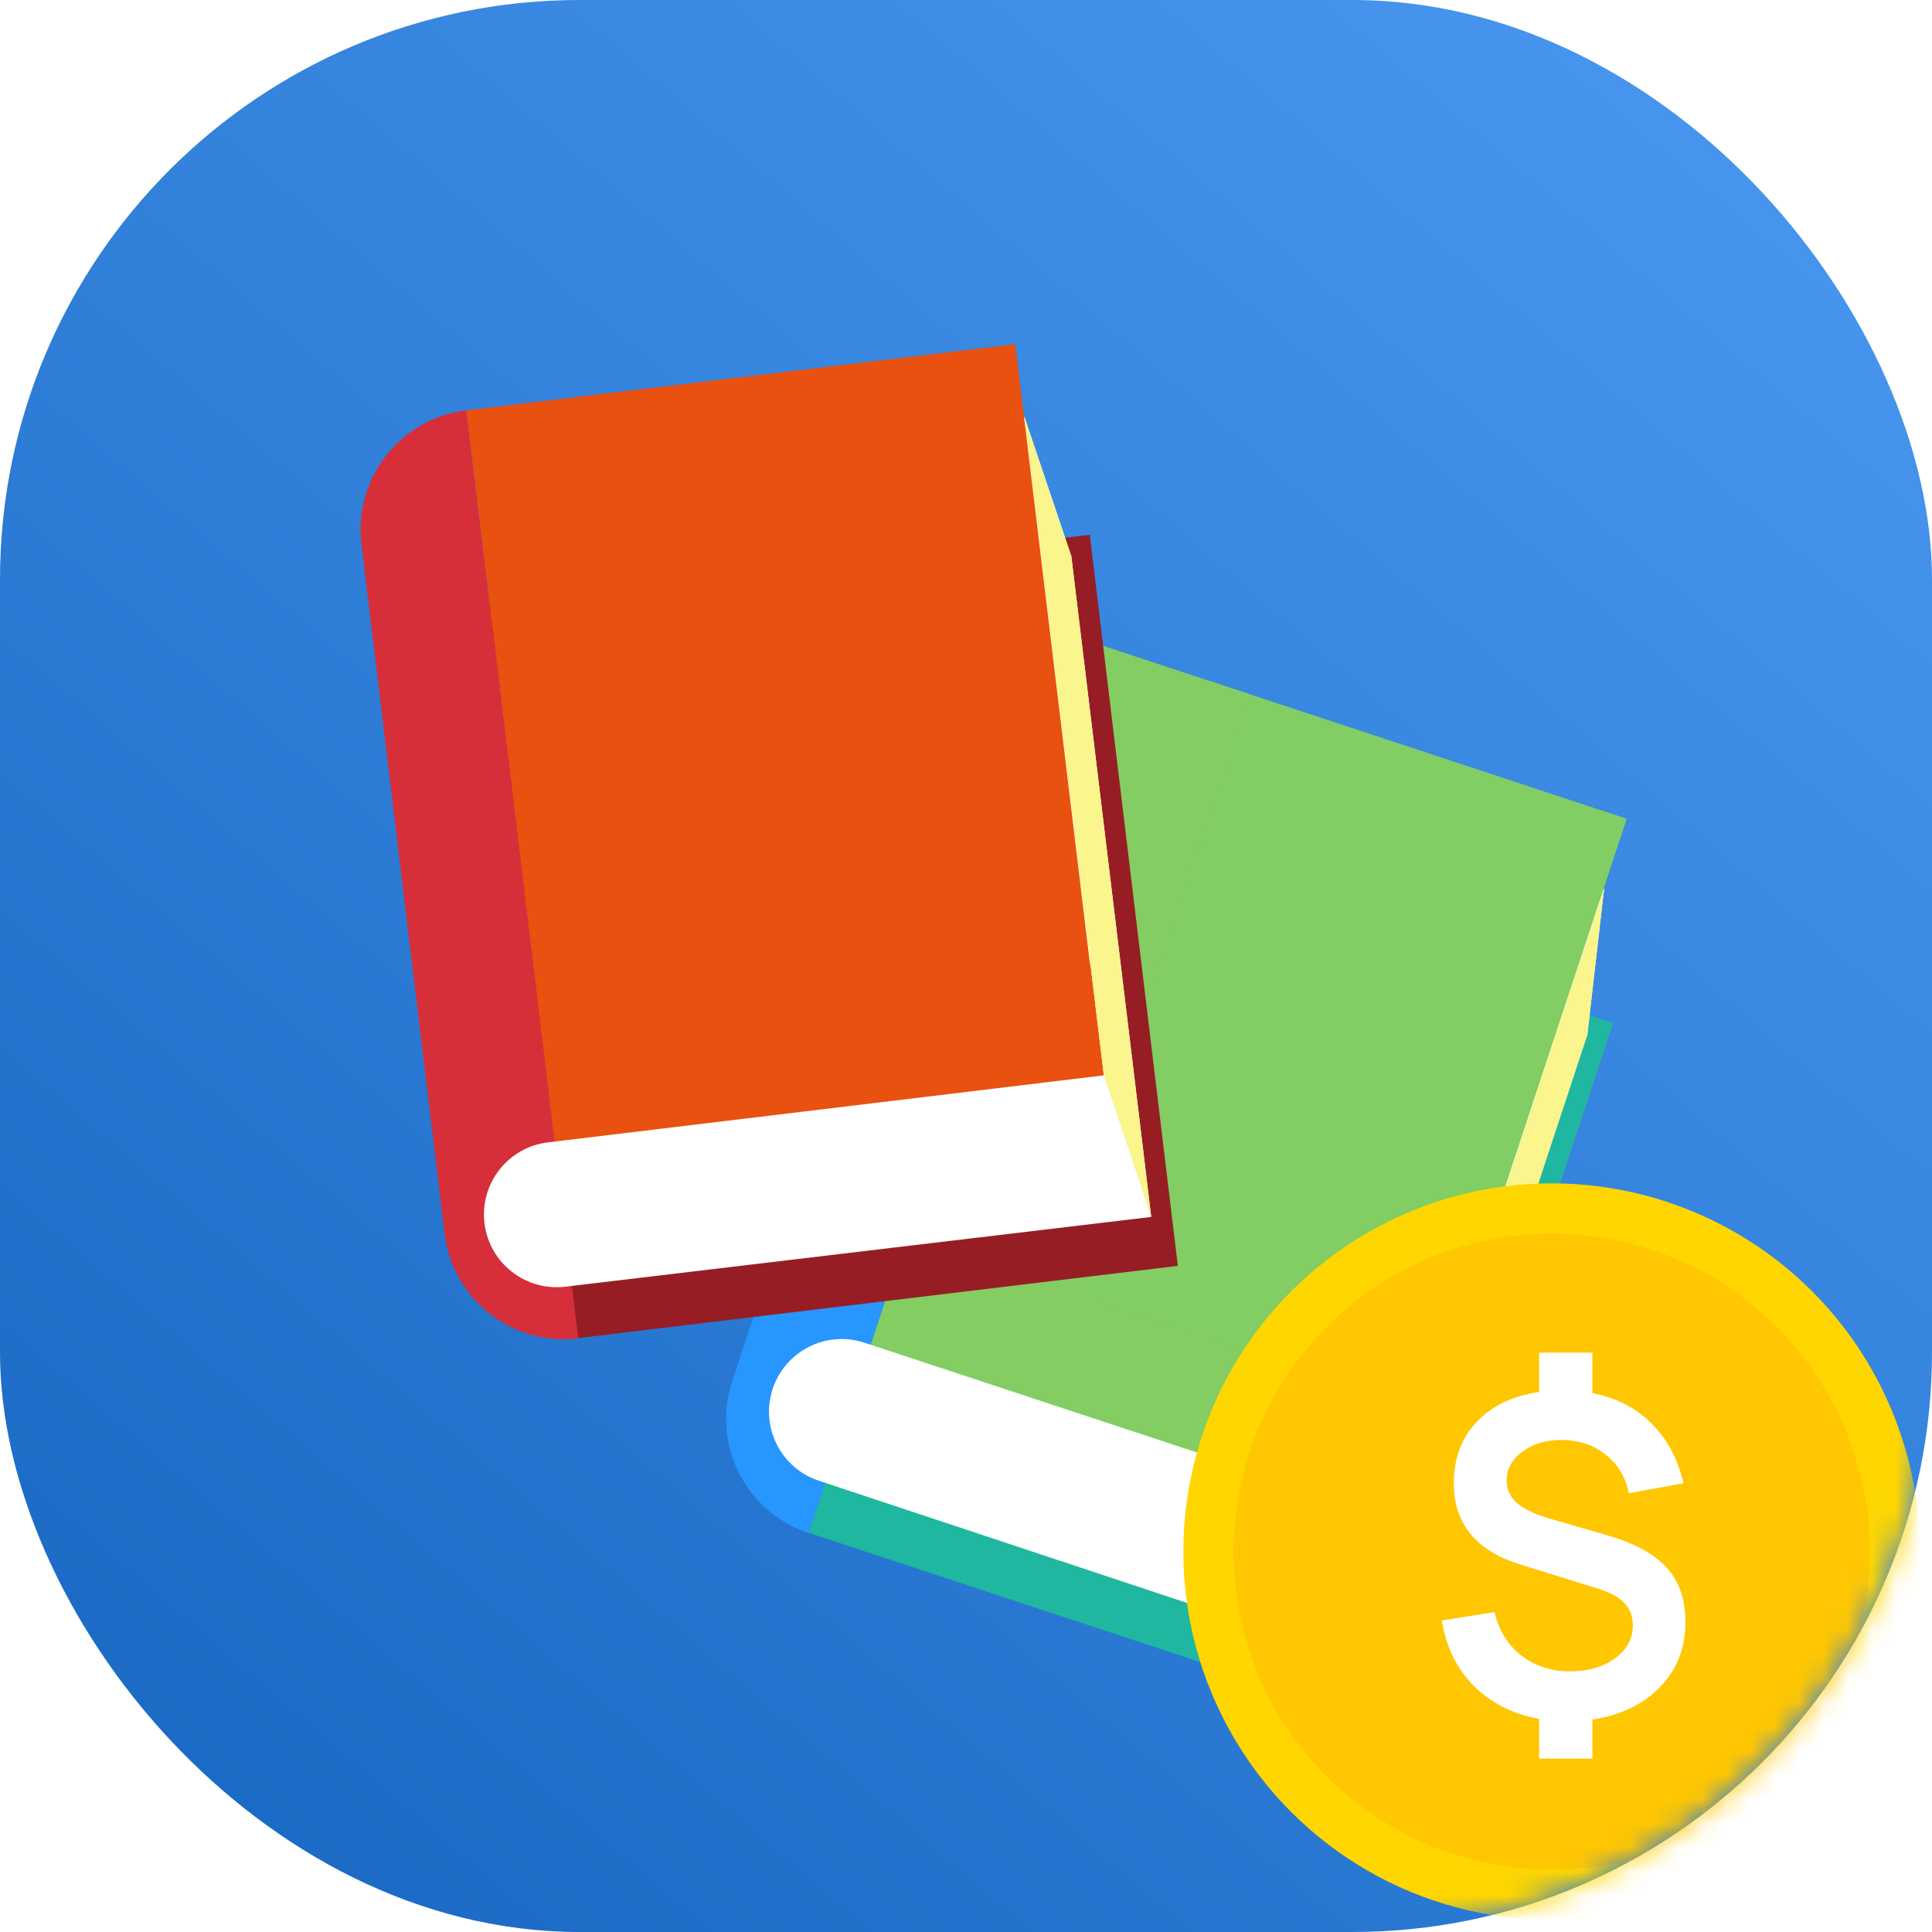 <svg width="80" height="80" viewBox="0 0 80 80" fill="none" xmlns="http://www.w3.org/2000/svg">
<rect y="0" width="80" height="80" rx="24" fill="url(#paint0_linear_873_221)"/>
<path d="M43.037 34.511L66.798 42.359L57.235 71.313L33.474 63.465L43.037 34.511Z" fill="#20B7A1"/>
<path d="M33.483 63.479C30.874 62.618 29.457 59.804 30.318 57.195L39.334 29.888C40.196 27.279 43.01 25.862 45.619 26.723L33.483 63.479Z" fill="#2896FF"/>
<path d="M57.098 69.01L33.91 61.315C32.331 60.794 31.474 59.092 31.995 57.513C32.516 55.935 34.218 55.078 35.797 55.599L36.057 55.685L66.424 36.788L65.729 42.837L58.985 63.295L57.098 69.01Z" fill="white"/>
<path d="M49.975 28.16L67.36 33.903L58.827 59.737L41.443 53.995L49.975 28.16Z" fill="#82CD64"/>
<path d="M59.261 58.481L46.368 54.224C44.852 53.724 44.029 52.089 44.529 50.573L51.737 28.743L45.619 26.723L36.057 55.685L57.813 62.868L59.261 58.481Z" fill="#84CD62"/>
<path d="M57.813 62.868L57.099 69.01L65.729 42.837L66.424 36.788L57.813 62.868Z" fill="#FAF58C"/>
<path d="M20.282 25.137L45.125 22.144L48.772 52.417L23.929 55.41L20.282 25.137Z" fill="#971D24"/>
<path d="M23.943 55.419C21.215 55.748 18.736 53.803 18.408 51.075L14.966 22.525C14.637 19.797 16.581 17.319 19.31 16.99L23.943 55.419Z" fill="#D62F39"/>
<path d="M47.67 50.391L23.409 53.279C21.759 53.478 20.26 52.301 20.061 50.651C19.862 49.001 21.039 47.502 22.689 47.303L22.96 47.27L42.419 17.26L44.361 23.031L46.95 44.415L47.67 50.391Z" fill="white"/>
<path d="M23.864 16.44L42.041 14.25L45.295 41.261L27.118 43.451L23.864 16.44Z" fill="#E85110"/>
<path d="M45.154 39.941L31.674 41.566C30.089 41.758 28.649 40.627 28.458 39.042L25.706 16.219L19.31 16.99L22.96 47.27L45.707 44.528L45.154 39.941Z" fill="#E85110"/>
<path d="M45.707 44.527L47.67 50.391L44.361 23.031L42.419 17.26L45.707 44.527Z" fill="#FAF58C"/>
<mask id="mask0_873_221" style="mask-type:alpha" maskUnits="userSpaceOnUse" x="0" y="0" width="80" height="81">
<rect y="0" width="80" height="80" rx="24" fill="url(#paint1_linear_873_221)"/>
</mask>
<g mask="url(#mask0_873_221)">
<circle cx="64.25" cy="64.25" r="15.25" fill="#FFD600"/>
<g filter="url(#filter0_i_873_221)">
<circle cx="64.251" cy="64.25" r="13.171" fill="#FFC702"/>
</g>
<path d="M63.732 72.821H65.937V71.201C67.109 71.025 68.042 70.576 68.738 69.856C69.439 69.136 69.79 68.24 69.79 67.166C69.79 66.239 69.537 65.494 69.03 64.933C68.53 64.365 67.71 63.914 66.569 63.578L64.199 62.892C63.57 62.709 63.11 62.493 62.817 62.242C62.53 61.986 62.387 61.675 62.387 61.309C62.387 60.821 62.612 60.415 63.064 60.092C63.515 59.769 64.073 59.613 64.739 59.625C65.434 59.644 66.026 59.854 66.514 60.257C67.008 60.653 67.319 61.178 67.447 61.831L69.708 61.419C69.47 60.4 69.024 59.57 68.371 58.93C67.725 58.289 66.913 57.874 65.937 57.685V56.01H63.732V57.639C62.64 57.798 61.776 58.213 61.142 58.884C60.514 59.549 60.2 60.394 60.2 61.419C60.2 63.096 61.124 64.219 62.972 64.787L66.148 65.775C66.66 65.933 67.032 66.135 67.264 66.379C67.496 66.623 67.612 66.934 67.612 67.312C67.612 67.855 67.368 68.307 66.88 68.667C66.392 69.026 65.769 69.207 65.013 69.207C64.226 69.207 63.552 68.987 62.991 68.548C62.429 68.108 62.06 67.51 61.883 66.754L59.705 67.102C59.876 68.194 60.319 69.097 61.032 69.811C61.746 70.524 62.646 70.979 63.732 71.174V72.821Z" fill="white"/>
</g>
<defs>
<filter id="filter0_i_873_221" x="51.08" y="51.08" width="26.341" height="26.341" filterUnits="userSpaceOnUse" color-interpolation-filters="sRGB">
<feFlood flood-opacity="0" result="BackgroundImageFix"/>
<feBlend mode="normal" in="SourceGraphic" in2="BackgroundImageFix" result="shape"/>
<feColorMatrix in="SourceAlpha" type="matrix" values="0 0 0 0 0 0 0 0 0 0 0 0 0 0 0 0 0 0 127 0" result="hardAlpha"/>
<feOffset/>
<feGaussianBlur stdDeviation="1.159"/>
<feComposite in2="hardAlpha" operator="arithmetic" k2="-1" k3="1"/>
<feColorMatrix type="matrix" values="0 0 0 0 0 0 0 0 0 0 0 0 0 0 0 0 0 0 0.09 0"/>
<feBlend mode="normal" in2="shape" result="effect1_innerShadow_873_221"/>
</filter>
<linearGradient id="paint0_linear_873_221" x1="80" y1="-9" x2="-1.24346e-06" y2="84.25" gradientUnits="userSpaceOnUse">
<stop stop-color="#4E9CF5"/>
<stop offset="1" stop-color="#1565C0"/>
</linearGradient>
<linearGradient id="paint1_linear_873_221" x1="80" y1="-9" x2="-1.24346e-06" y2="84.25" gradientUnits="userSpaceOnUse">
<stop stop-color="#FF8844"/>
<stop offset="1" stop-color="#FF5D00"/>
</linearGradient>
</defs>
</svg>
